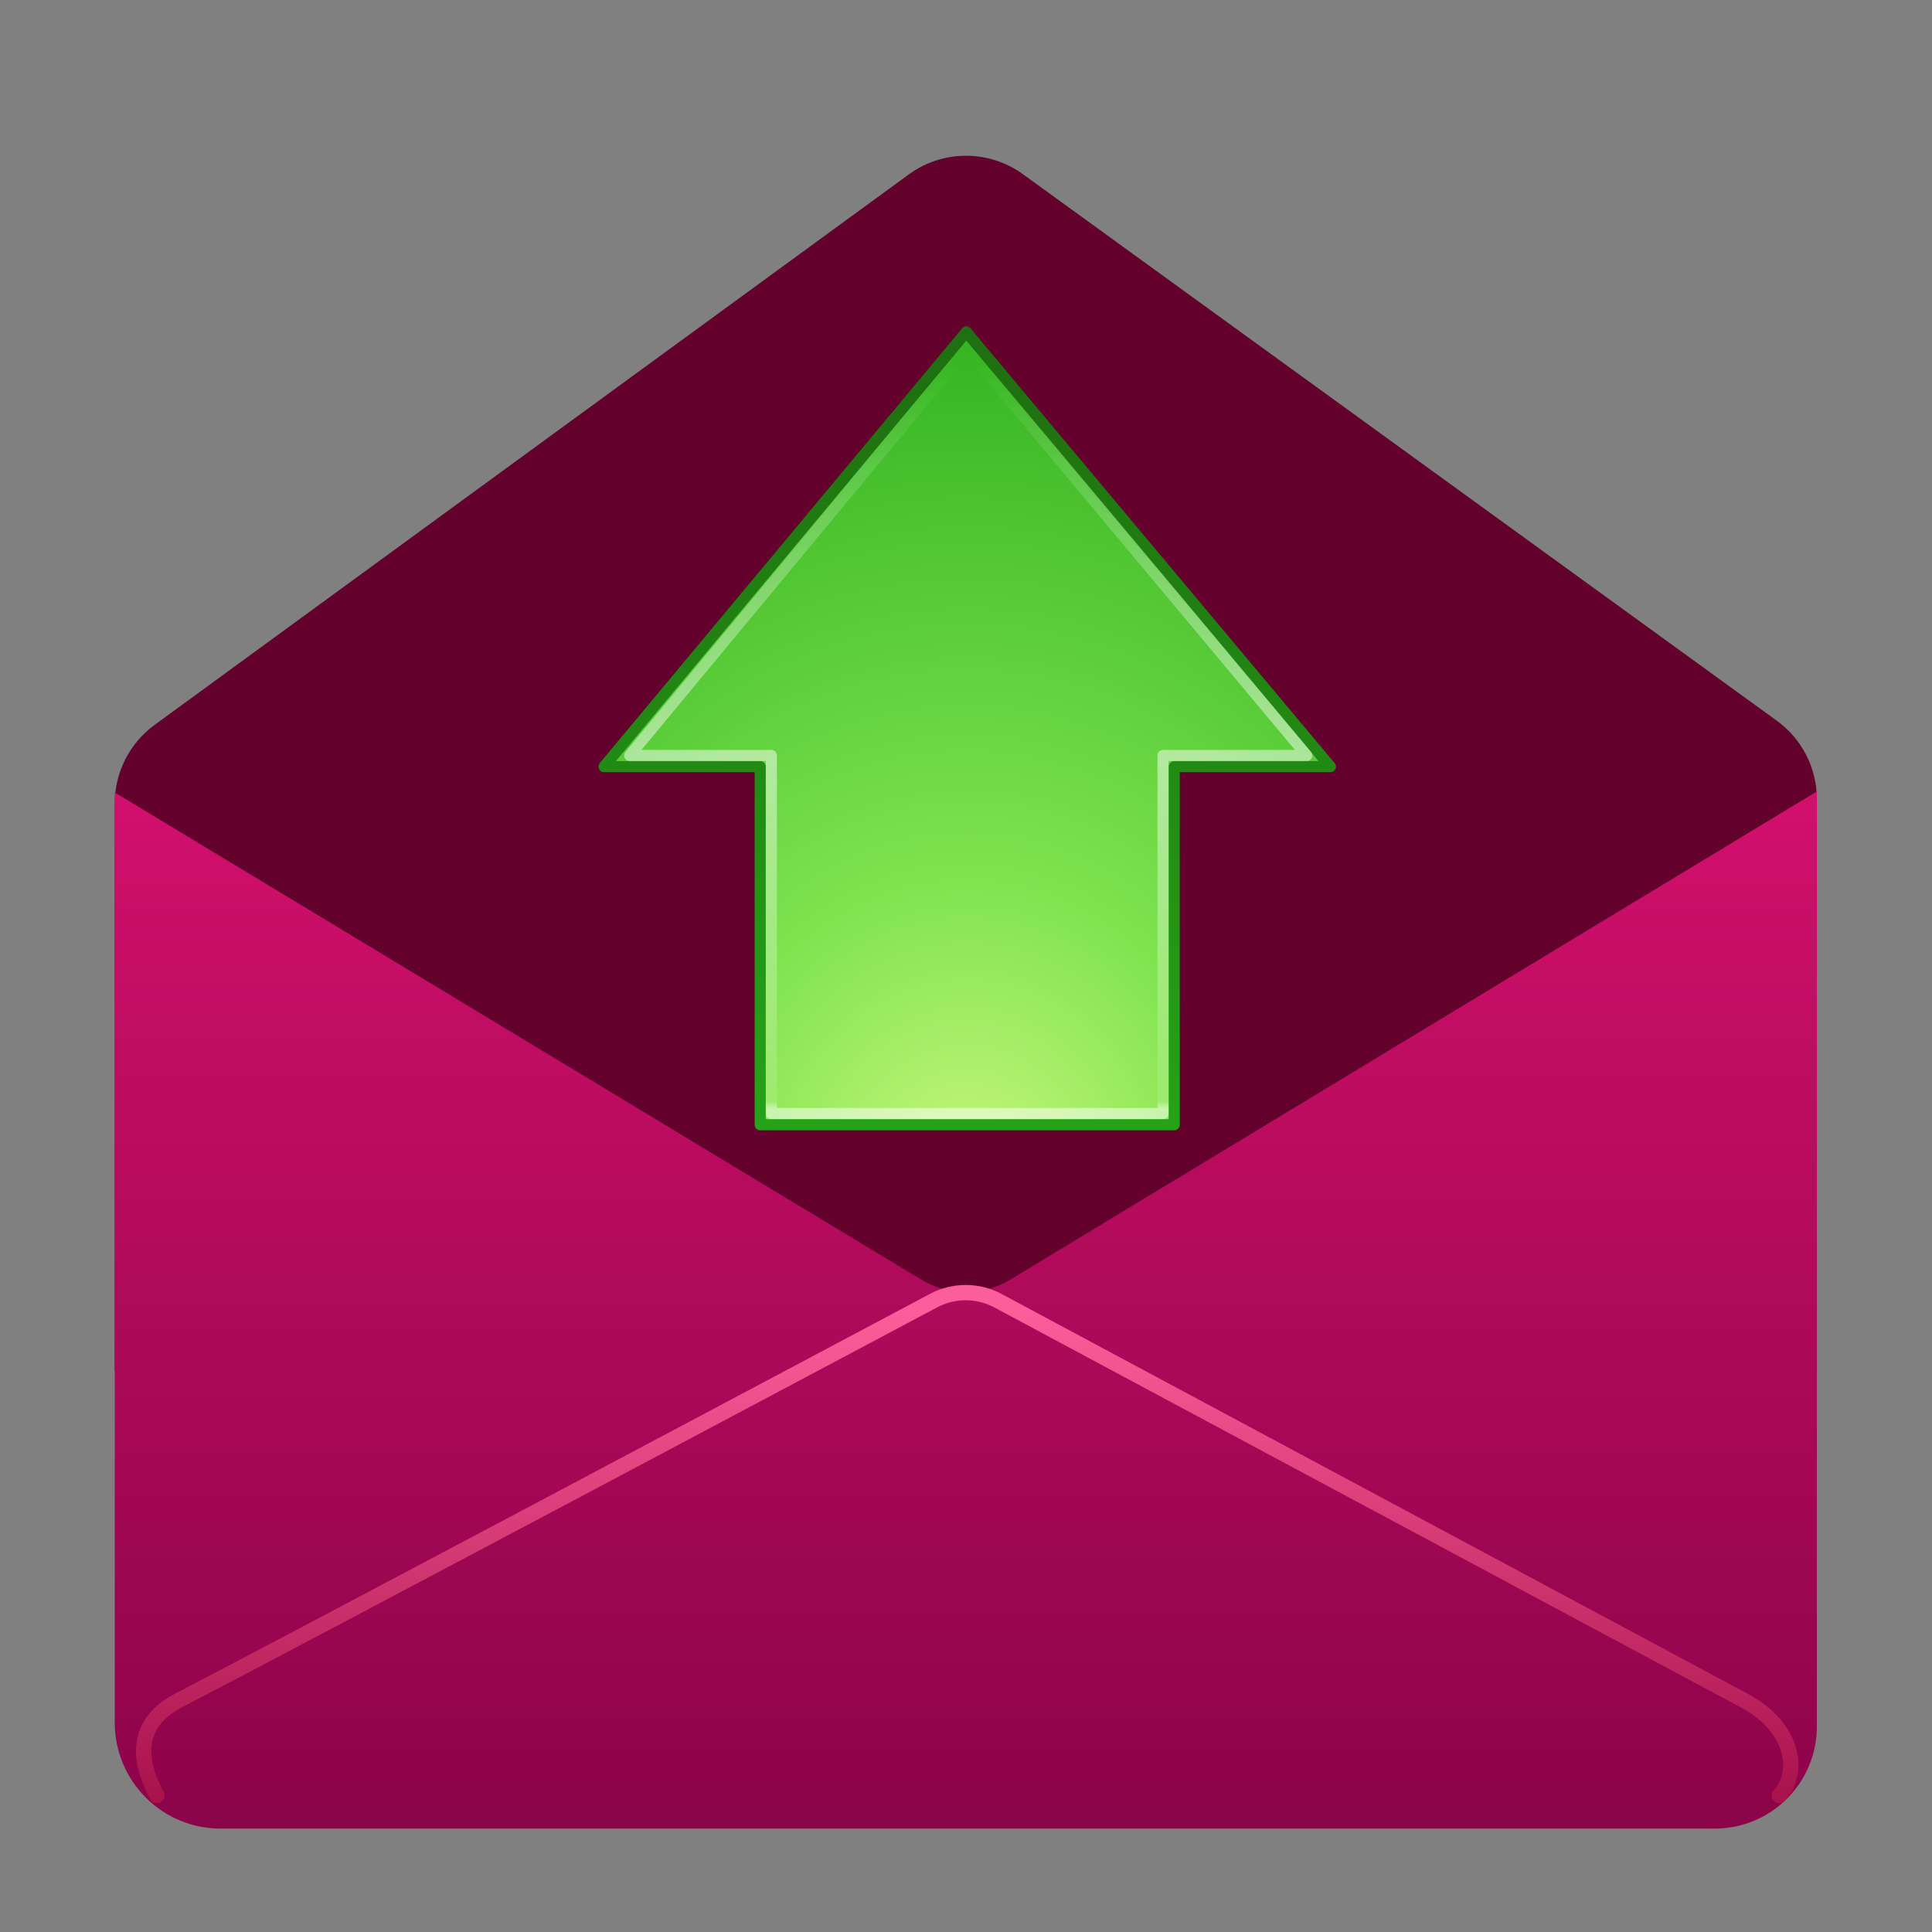 <svg 
    style="clip-rule:evenodd;fill-rule:evenodd;stroke-linecap:round;stroke-linejoin:round;stroke-miterlimit:1.5"
    viewBox="0 0 48 48" 
    xmlns="http://www.w3.org/2000/svg" 
    xmlns:xlink="http://www.w3.org/1999/xlink">
    <rect x="0" y="0" width="48" height="48" fill="#808080" stroke="none"/>
    <linearGradient 
        id="a" 
        gradientTransform="matrix(0 -41.634 41.634 0 445.153 52.722)" 
        gradientUnits="userSpaceOnUse" 
        x2="1">
        <stop offset="0" stop-color="#77003e"/>
        <stop offset="1" stop-color="#e91479"/>
    </linearGradient>
    <linearGradient 
        id="b" 
        gradientTransform="matrix(0 12.884 -12.884 0 -1493.1 32.547)" 
        gradientUnits="userSpaceOnUse" 
        x2="1">
        <stop offset="0" stop-color="#fc5e99"/>
        <stop offset="1" stop-color="#a40e47"/>
    </linearGradient>
    <linearGradient 
        id="c"  
        gradientTransform="matrix(0 -72.676 72.676 0 51.843 14.322)" 
        gradientUnits="userSpaceOnUse"
        x2="1">
        <stop stop-color="#1f7010" offset="0"/>
        <stop stop-color="#26a718" offset="1"/>
    </linearGradient>
    <linearGradient 
        id="d"  
        gradientTransform="matrix(0 66.425 -66.425 0 65.716 -50.969)" 
        gradientUnits="userSpaceOnUse"
        x2="1">
        <stop offset="0" stop-color="#fff" stop-opacity=".5"/>
        <stop offset=".01" stop-color="#fff" stop-opacity=".11"/>
        <stop offset=".47" stop-color="#fff" stop-opacity=".5"/>
        <stop offset="1" stop-color="#fff" stop-opacity="0"/>
    </linearGradient>
    <radialGradient 
        id="e" 
        cx="0" 
        cy="0" 
        r="1" 
        gradientTransform="matrix(0 112.65 -97.524 0 63.964 -58.921)" 
        gradientUnits="userSpaceOnUse">
        <stop stop-color="#cef87e" offset="0"/>
        <stop stop-color="#7de34f" offset=".26"/>
        <stop stop-color="#38b723" offset=".66"/>
        <stop stop-color="#2e7e0d" offset="1"/>
    </radialGradient>
    <path 
        d="m45.14 34.093-42.289-.029v-14.106c0-.77.368-1.494.99-1.948 3.418-2.495 14.736-10.756 18.738-13.677.844-.616 1.99-.618 2.837-.004 4.002 2.901 15.303 11.093 18.727 13.576.626.453.997 1.179.997 1.952z" 
        fill="#62022d"
        id="path1"/>
    <path 
        d="m25.104 31.79c-.682.412-1.536.413-2.218.001-4.353-2.63-20.035-12.102-20.035-12.102v23.111c0 1.453 1.178 2.631 2.631 2.631h37.121c.673 0 1.318-.267 1.794-.743.475-.476.743-1.121.743-1.794v-23.231s-15.683 9.492-20.036 12.127z" 
        fill="url(#a)"
        id="path2"/>
    <path 
        d="m3.901 44.609c-.499-.899-.517-1.814.524-2.355 3.114-1.618 15.485-8.194 18.768-9.94.501-.267 1.103-.266 1.604.003 3.255 1.744 15.45 8.281 18.544 9.937 1.232.66 1.397 1.784.865 2.355" 
        fill="none" 
        stroke="url(#b)" 
        stroke-width=".38"
        id="path3"/>
    <g 
        transform="matrix(.278 0 0 -.278 6.238 13.348)" 
        stroke-width=".99px">
        <path 
            d="m96.457-20.5-32.539 38.847-32.375-38.847h13.957v-32h37v32z" 
            fill="url(#e)" 
            fill-rule="nonzero" 
            stroke="url(#c)"
            id="path4"/>
        <path 
            d="m94.349-19.5-30.378 36.347-30.135-36.347h12.664v-32h35v32z" 
            fill="none" 
            stroke="url(#d)" 
            stroke-linecap="butt" 
            stroke-linejoin="miter"
            id="path5"/>
    </g>
</svg>